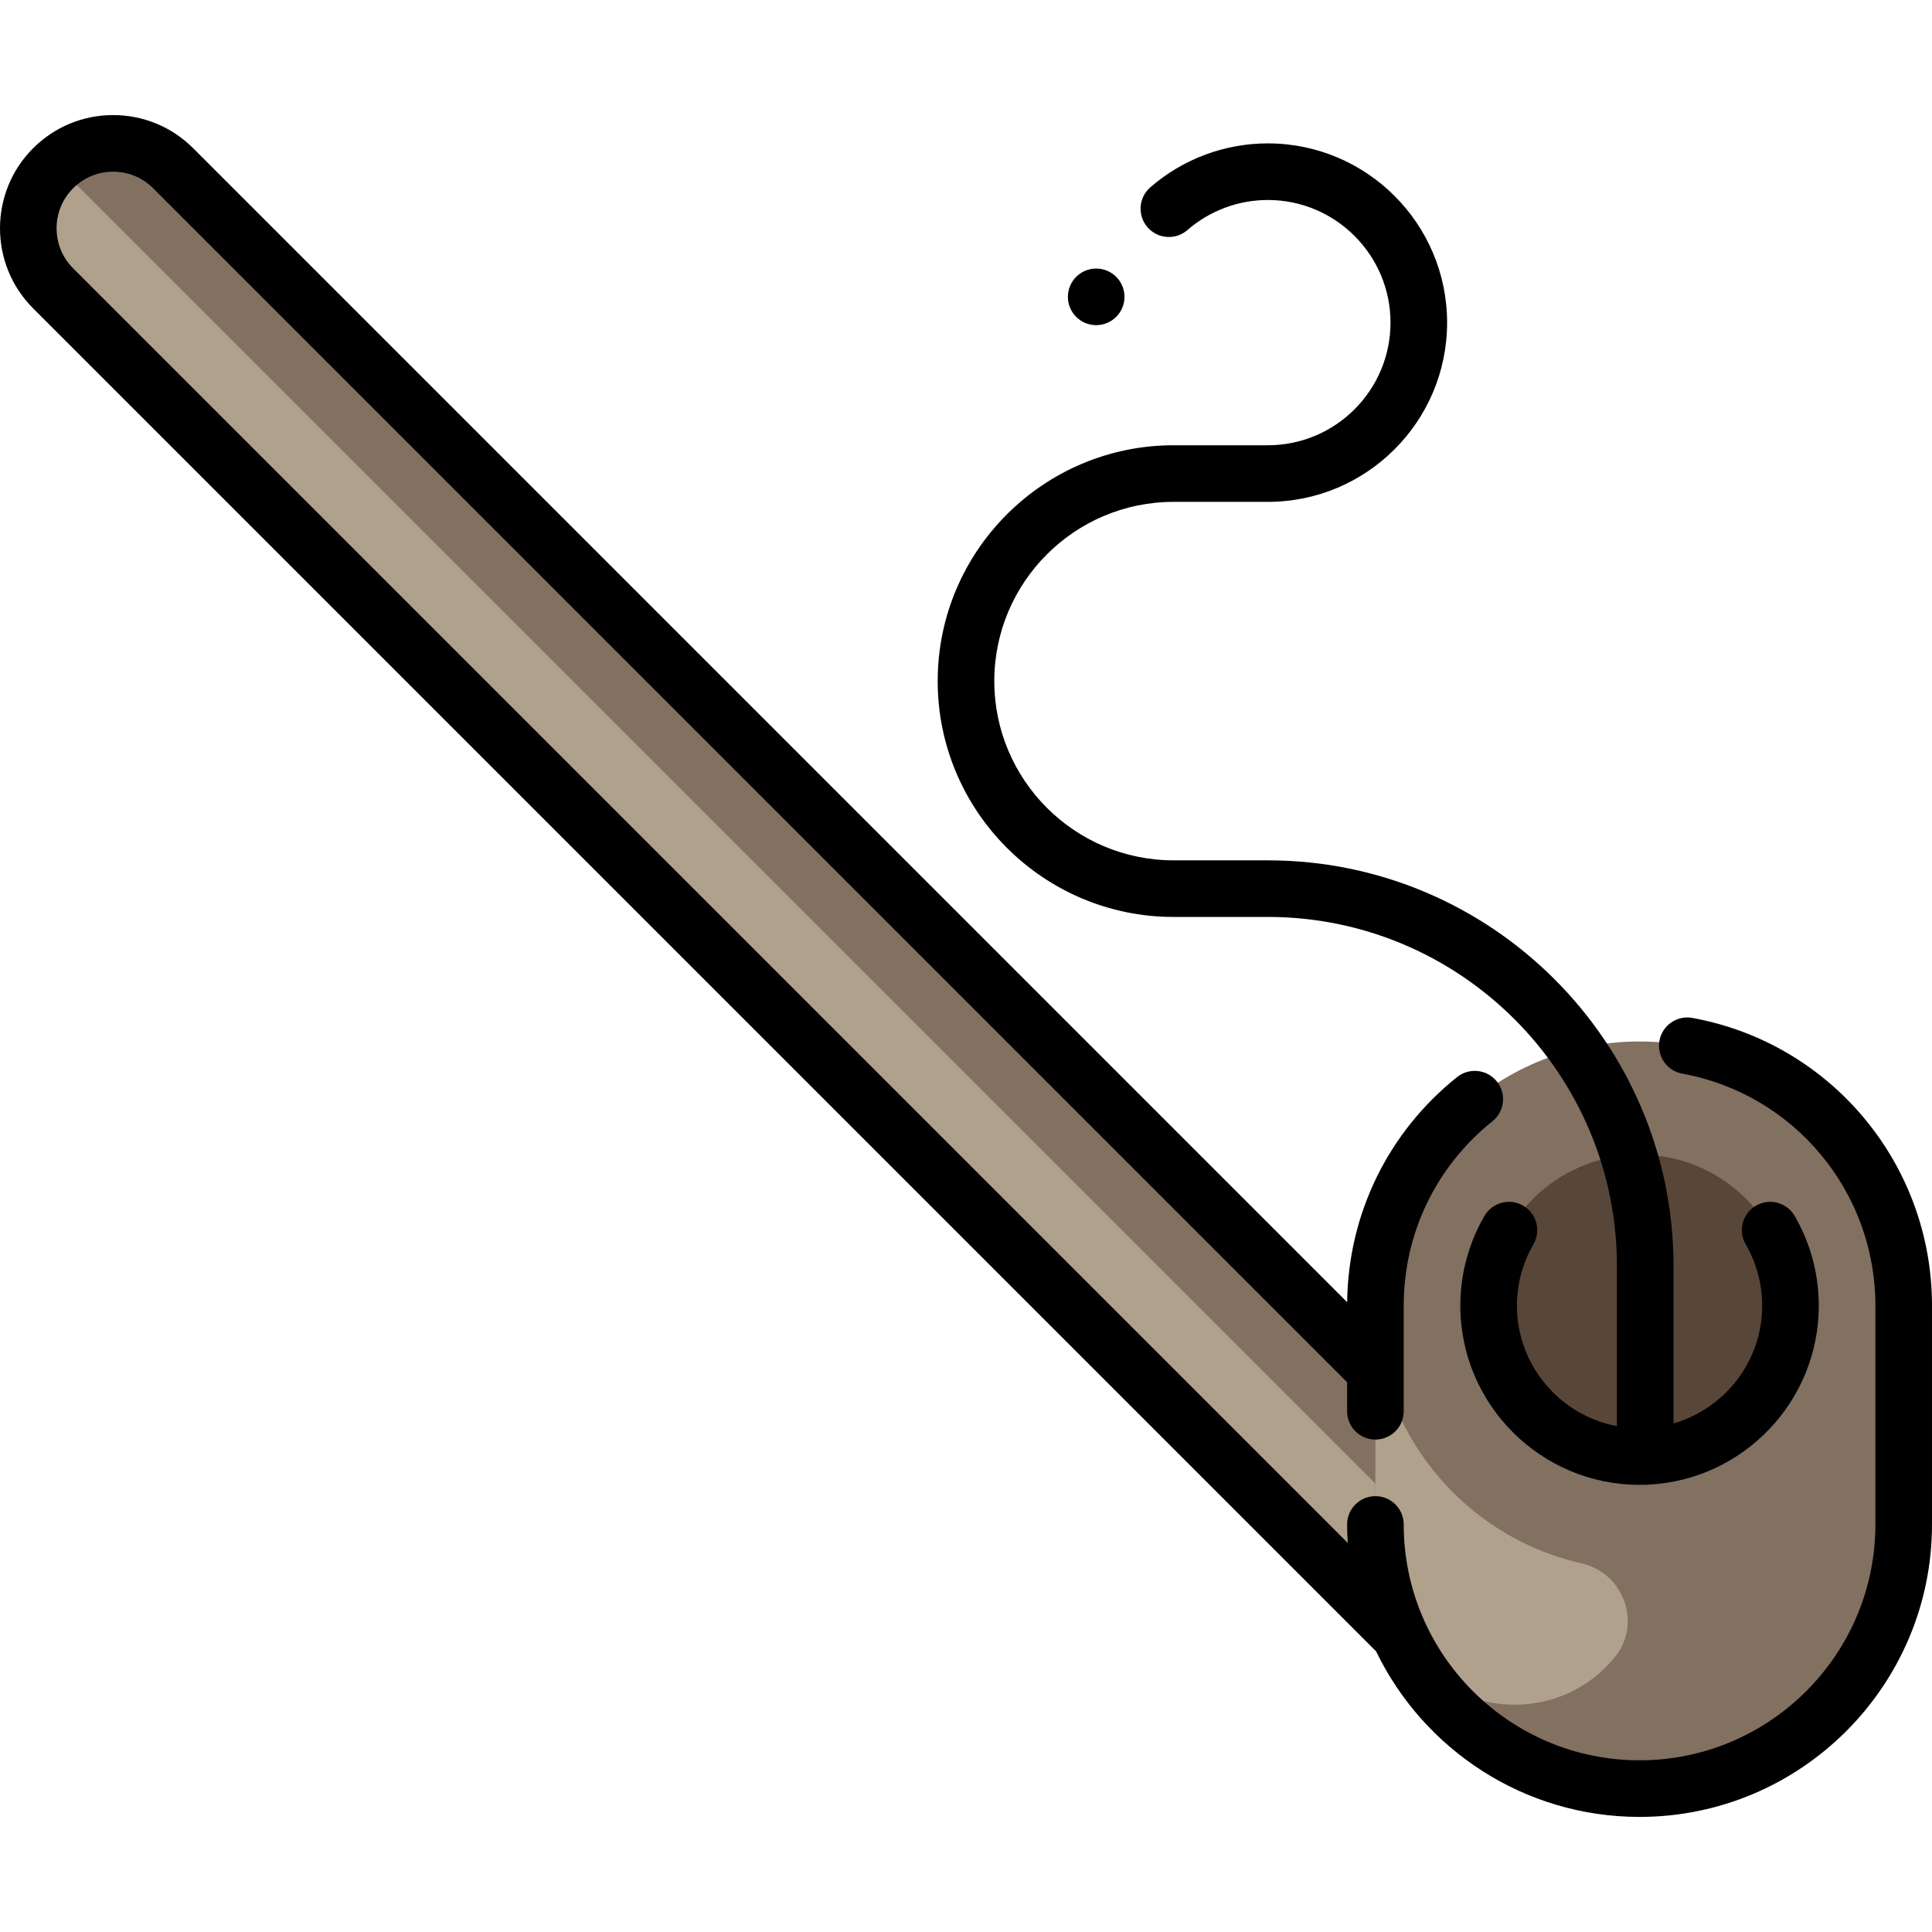 <?xml version="1.0" encoding="iso-8859-1"?>
<!-- Generator: Adobe Illustrator 19.0.0, SVG Export Plug-In . SVG Version: 6.00 Build 0)  -->
<svg xmlns="http://www.w3.org/2000/svg" xmlns:xlink="http://www.w3.org/1999/xlink" version="1.1" id="Capa_1" x="0px" y="0px" viewBox="0 0 512 512" style="enable-background:new 0 0 512 512;" xml:space="preserve">
<path style="fill:#B0A18D;" d="M15.032,43.723c-0.32,0.286-0.649,0.56-0.955,0.866c-8.772,8.772-8.772,23.047,0,31.819  l357.027,357.028l19.463-14.176L209.938,218.629L15.032,43.723z"/>
<g>
	<path style="fill:#827061;" d="M409,405.834l-44.497-42.639L45.896,44.586c-4.249-4.249-9.899-6.588-15.908-6.588   c-5.576,0-10.829,2.037-14.956,5.724l375.536,375.537L409,405.834z"/>
	<path style="fill:#827061;" d="M434.501,474c-38.66,0-70-31.34-70-70v-58c0-38.66,31.34-70,70-70s70,31.34,70,70v58   C504.501,442.661,473.162,474,434.501,474z"/>
</g>
<path style="fill:#B0A18D;" d="M364.5,346v58c0,9.599,1.934,18.745,5.433,27.071c9.723,23.137,40.692,27.896,57.229,9.018  c0.183-0.209,0.364-0.419,0.545-0.63c7.626-8.916,2.712-22.692-8.75-25.2c-0.052-0.011-0.104-0.023-0.154-0.035  C387.738,407.082,364.5,379.204,364.5,346z"/>
<path style="fill:#584639;" d="M474.501,346c0,22.056-17.944,40-40,40s-40-17.944-40-40c0-22.056,17.944-40,40-40  S474.501,323.943,474.501,346z"/>
<path d="M448.495,269.761c-4.071-0.749-7.981,1.956-8.725,6.031c-0.744,4.075,1.957,7.981,6.031,8.725  c29.666,5.415,51.198,31.271,51.198,61.482v58c0,34.462-28.037,62.5-62.5,62.5s-62.5-28.038-62.5-62.5c0-4.142-3.357-7.5-7.5-7.5  s-7.5,3.358-7.5,7.5c0,1.645,0.069,3.274,0.171,4.894L19.38,71.104c-5.849-5.849-5.849-15.364-0.001-21.212  c2.834-2.833,6.601-4.394,10.607-4.394s7.773,1.56,10.604,4.391l316.408,316.409V374c0,4.142,3.357,7.5,7.5,7.5s7.5-3.358,7.5-7.5  v-28c0-19.104,8.569-36.909,23.512-48.852c3.235-2.586,3.762-7.305,1.176-10.541c-2.587-3.236-7.305-3.763-10.541-1.176  c-18.288,14.616-28.867,36.321-29.134,59.666L51.197,39.283c-5.665-5.665-13.198-8.784-21.211-8.784S14.439,33.62,8.772,39.286  c-11.696,11.697-11.696,30.729,0,42.426l355.904,355.904c12.542,25.945,39.126,43.885,69.823,43.885c42.733,0,77.5-34.767,77.5-77.5  v-58C512,308.539,485.292,276.476,448.495,269.761z"/>
<path d="M310.999,242.999h25c51.005,0,92.501,41.495,92.501,92.501v42.436c-15.063-2.824-26.5-16.065-26.5-31.936  c0-5.693,1.511-11.308,4.369-16.238c2.078-3.583,0.857-8.173-2.727-10.25c-3.58-2.077-8.173-0.856-10.25,2.726  c-4.182,7.213-6.393,15.43-6.393,23.762c0,26.191,21.309,47.5,47.5,47.5c0.335,0,0.665-0.019,0.998-0.025  c0.167,0.011,0.333,0.025,0.502,0.025c0.31,0,0.615-0.025,0.915-0.061c25.074-1.262,45.085-22.057,45.085-47.439  c0-8.333-2.211-16.549-6.393-23.762c-2.078-3.583-6.668-4.803-10.25-2.726c-3.584,2.078-4.805,6.667-2.727,10.25  c2.858,4.93,4.369,10.544,4.369,16.238c0,14.798-9.945,27.309-23.5,31.223v-41.723c0-59.276-48.225-107.501-107.501-107.501h-25  c-26.191,0-47.5-21.309-47.5-47.5s21.309-47.5,47.5-47.5h25c26.191,0,47.5-21.309,47.5-47.5s-21.309-47.5-47.5-47.5  c-11.457,0-22.521,4.136-31.157,11.646c-3.125,2.718-3.455,7.456-0.737,10.581c2.72,3.126,7.457,3.456,10.581,0.737  c5.905-5.136,13.475-7.964,21.313-7.964c17.921,0,32.5,14.58,32.5,32.5s-14.579,32.5-32.5,32.5h-25c-34.463,0-62.5,28.038-62.5,62.5  S276.536,242.999,310.999,242.999z"/>
<circle cx="290.502" cy="78.67" r="7.5"/>
<g>
</g>
<g>
</g>
<g>
</g>
<g>
</g>
<g>
</g>
<g>
</g>
<g>
</g>
<g>
</g>
<g>
</g>
<g>
</g>
<g>
</g>
<g>
</g>
<g>
</g>
<g>
</g>
<g>
</g>
</svg>
